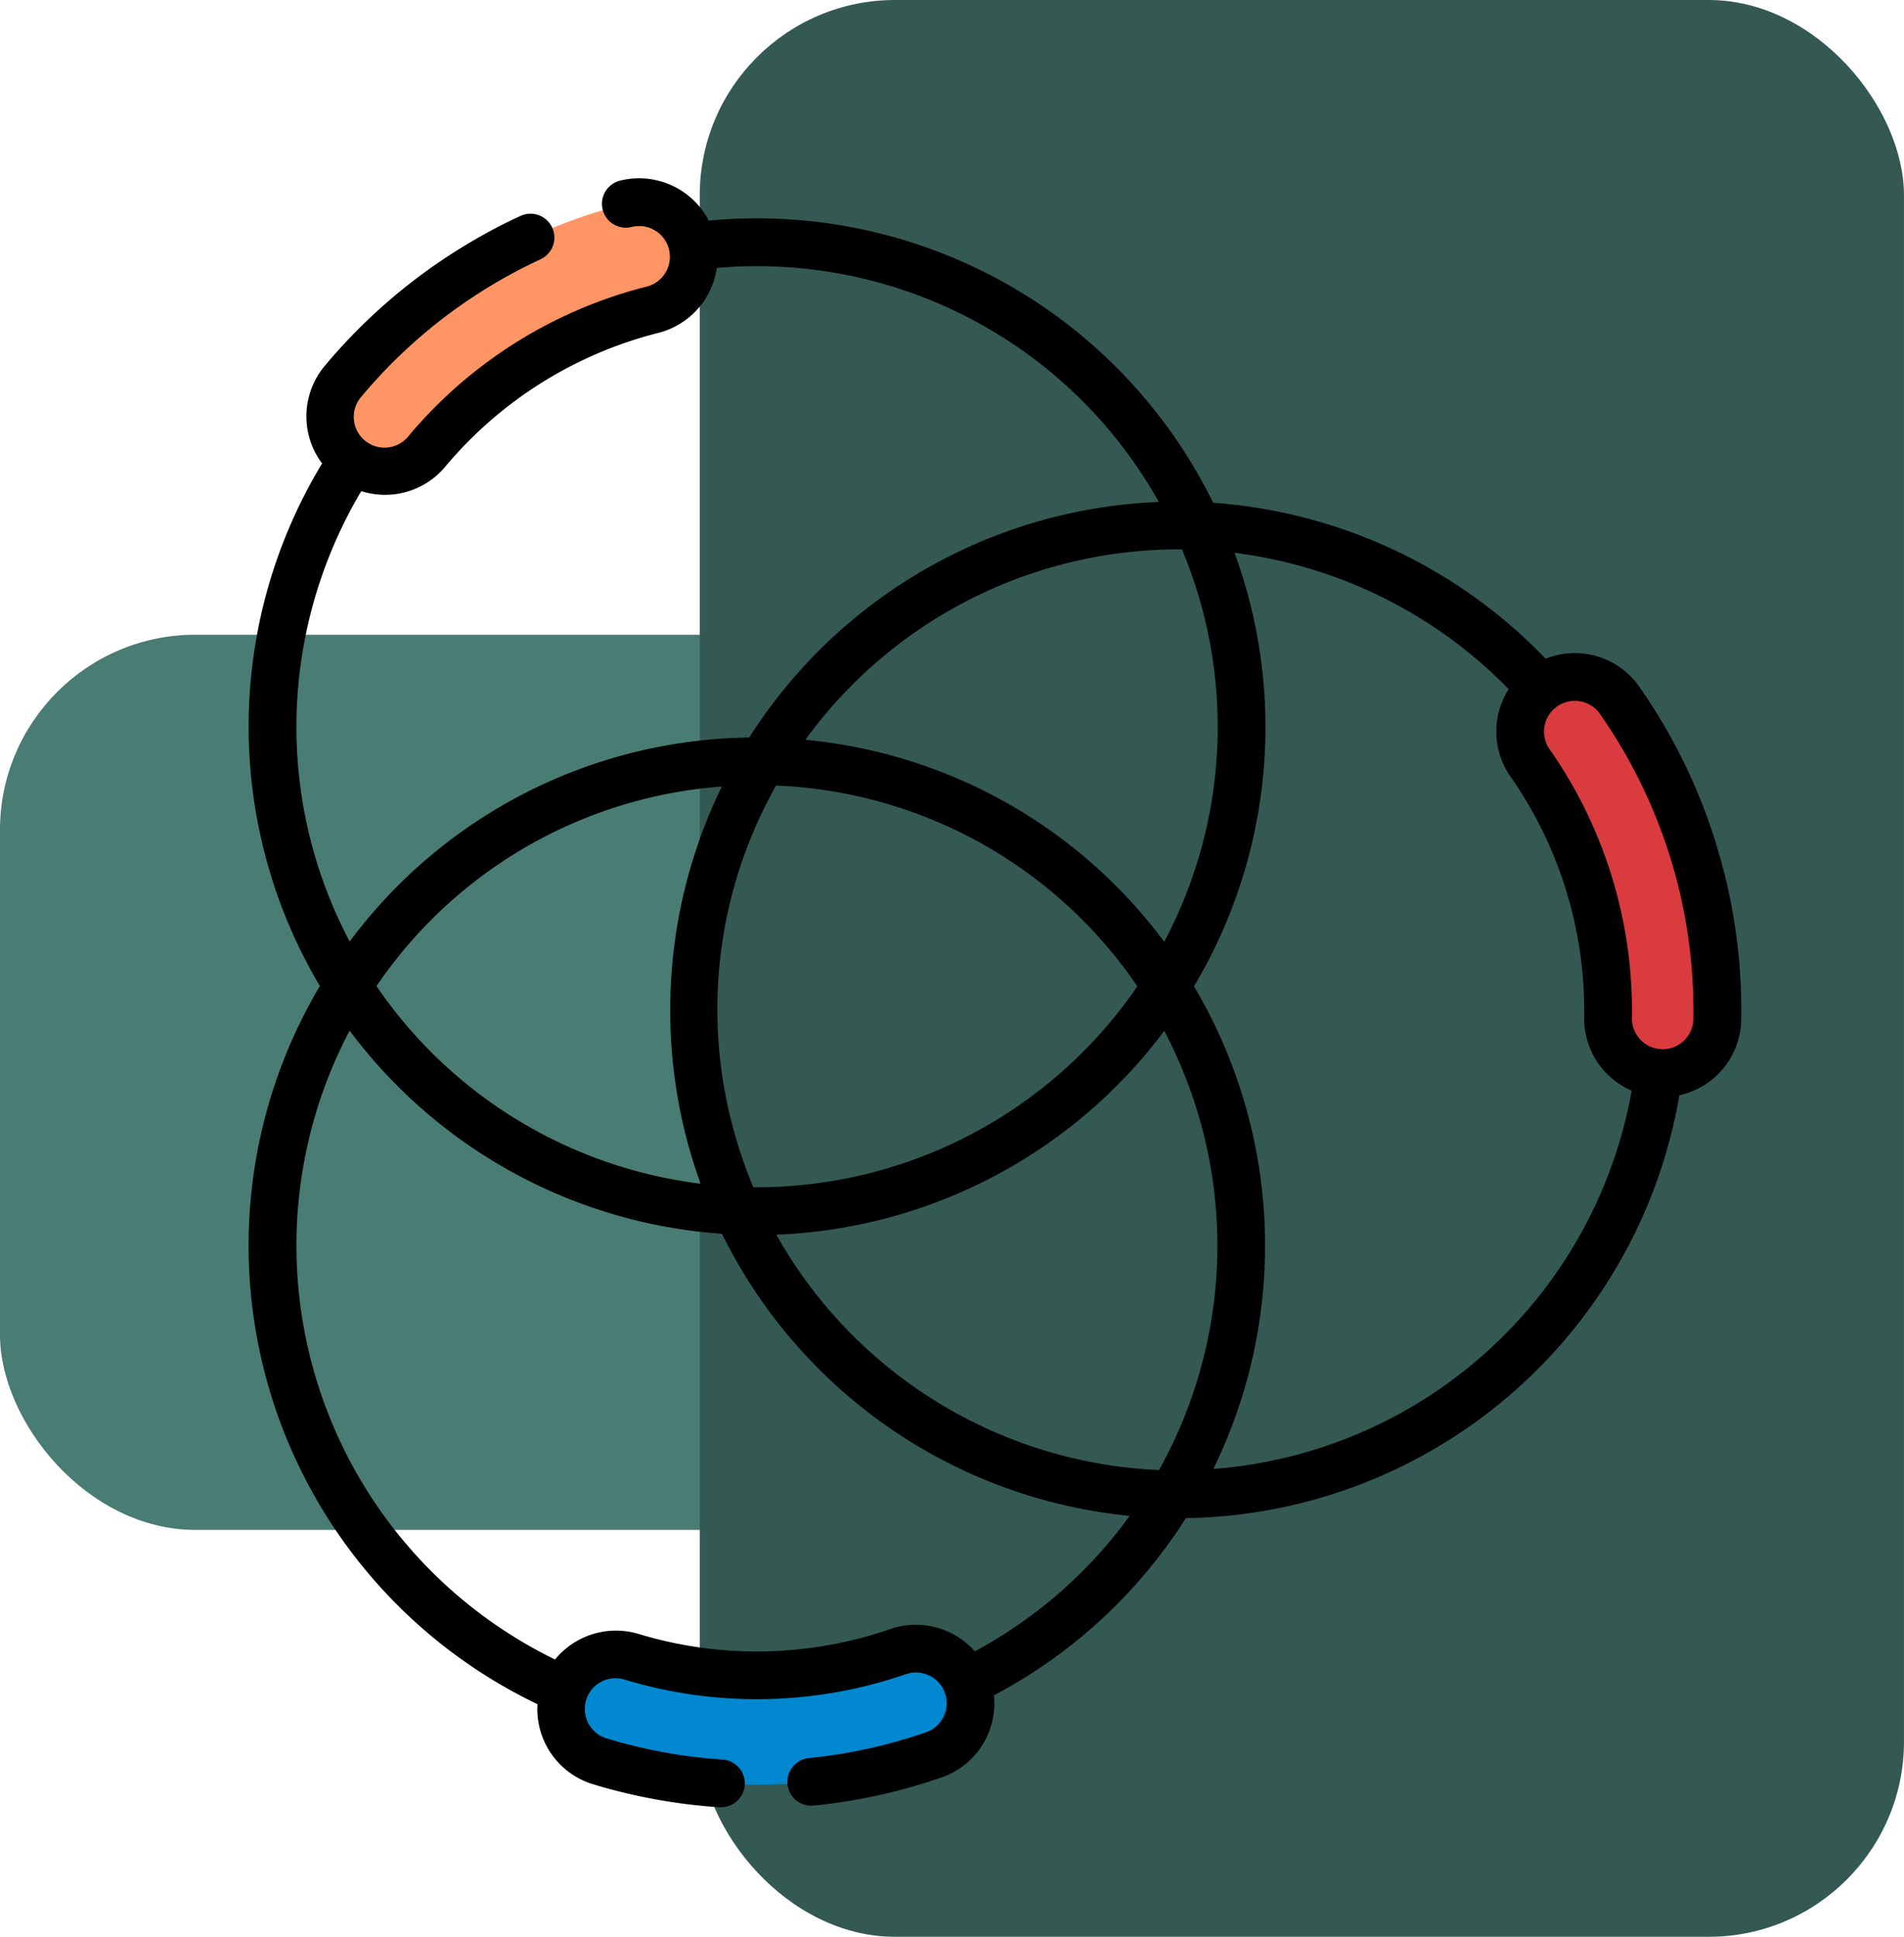<svg xmlns="http://www.w3.org/2000/svg" width="117" height="119" viewBox="0 0 117 119">
  <g id="Grupo_1231052" data-name="Grupo 1231052" transform="translate(-1139.254 -12760.5)">
    <g id="Grupo_1230682" data-name="Grupo 1230682" transform="translate(-123.873 10118.5)">
      <g id="Grupo_1230677" data-name="Grupo 1230677" transform="translate(16)">
        <rect id="Rectángulo_423335" data-name="Rectángulo 423335" width="94" height="55" rx="12" transform="translate(1247.126 2681)" fill="#497d74"/>
        <rect id="Rectángulo_423336" data-name="Rectángulo 423336" width="74" height="119" rx="12" transform="translate(1290.126 2642)" fill="#345953"/>
      </g>
    </g>
    <g id="ponytail_1047332" transform="translate(1154.534 12771.455)">
      <path id="Trazado_1184951" data-name="Trazado 1184951" d="M110.269,470.484a33.127,33.127,0,0,1-9.644-1.426,3.356,3.356,0,1,1,1.953-6.422,26.573,26.573,0,0,0,16.361-.319,3.356,3.356,0,1,1,2.2,6.341,33.066,33.066,0,0,1-10.873,1.827Zm0,0" transform="translate(-79.038 -371.79)" fill="#0188d0"/>
      <path id="Trazado_1184952" data-name="Trazado 1184952" d="M410.532,168.108a33.121,33.121,0,0,1,1.27,9.664,3.357,3.357,0,0,1-6.712-.117,26.571,26.571,0,0,0-4.79-15.646,3.357,3.357,0,0,1,5.5-3.856,33.062,33.062,0,0,1,4.737,9.955Zm0,0" transform="translate(-321.556 -126.087)" fill="#da3b3f"/>
      <path id="Trazado_1184953" data-name="Trazado 1184953" d="M34.824,11.351a33.155,33.155,0,0,1,9-3.742,3.356,3.356,0,1,1,1.635,6.511,26.556,26.556,0,0,0-13.86,8.7,3.357,3.357,0,0,1-5.155-4.3,33.068,33.068,0,0,1,8.379-7.166Zm0,0" transform="translate(-20.648 -6.04)" fill="#ff9565"/>
      <path id="Trazado_1184954" data-name="Trazado 1184954" d="M90.387,41.619a34.5,34.5,0,0,0-4.947-10.4A4.832,4.832,0,0,0,79.7,29.517a31.418,31.418,0,0,0-20.429-9.581c-.39-.794-.815-1.572-1.266-2.321A31.225,31.225,0,0,0,28.276,2.6,4.831,4.831,0,0,0,22.82.145a1.467,1.467,0,1,0,.714,2.846,1.889,1.889,0,1,1,.921,3.665,28.046,28.046,0,0,0-14.63,9.182,1.889,1.889,0,1,1-2.9-2.42A31.574,31.574,0,0,1,14.932,6.57c.788-.473,1.6-.917,2.426-1.319.192-.094.386-.186.58-.276A1.467,1.467,0,0,0,16.7,2.313q-.32.149-.635.3c-.9.438-1.788.922-2.647,1.439a34.515,34.515,0,0,0-8.75,7.483,4.824,4.824,0,0,0-.155,5.985,31.212,31.212,0,0,0-.137,32.109A31.234,31.234,0,0,0,17.748,93.753a4.826,4.826,0,0,0,3.413,4.919,34.609,34.609,0,0,0,7.755,1.413c.033,0,.066,0,.1,0a1.467,1.467,0,0,0,.1-2.931,31.637,31.637,0,0,1-7.1-1.294,1.889,1.889,0,1,1,1.1-3.614,28.043,28.043,0,0,0,17.269-.337,1.889,1.889,0,1,1,1.24,3.569,31.523,31.523,0,0,1-7.2,1.586,1.467,1.467,0,0,0,.292,2.92,34.456,34.456,0,0,0,7.871-1.734A4.824,4.824,0,0,0,45.8,93.206,31.2,31.2,0,0,0,57.591,82.322,31.252,31.252,0,0,0,87.917,56.339a4.833,4.833,0,0,0,3.8-4.628,34.593,34.593,0,0,0-1.327-10.092ZM55.941,79.368A28.383,28.383,0,0,1,32.425,64.905a31.287,31.287,0,0,0,23.838-12.52,28.3,28.3,0,0,1-.322,26.983ZM31.008,61.99a28.833,28.833,0,0,1-1.1-3.142,27.991,27.991,0,0,1,2.5-21.536,28.2,28.2,0,0,1,22.2,12.333A28.331,28.331,0,0,1,31.009,61.99Zm-3.92-2.337q.307,1.073.69,2.122A28.307,28.307,0,0,1,7.855,49.633,28.16,28.16,0,0,1,29.076,37.371a31.355,31.355,0,0,0-1.988,22.282ZM56.261,46.907A31.1,31.1,0,0,0,34.21,34.5,28.355,28.355,0,0,1,57.349,22.8a28.155,28.155,0,0,1-1.089,24.109ZM2.947,32.889A28.374,28.374,0,0,1,6.92,19.222a4.815,4.815,0,0,0,5.158-1.5A25.1,25.1,0,0,1,25.169,9.5a4.835,4.835,0,0,0,3.6-3.994A28.294,28.294,0,0,1,55.489,19.127c.15.25.3.5.44.759A31.286,31.286,0,0,0,30.758,34.36,31.077,31.077,0,0,0,6.208,46.894a28.171,28.171,0,0,1-3.261-14ZM44.621,90.505a4.831,4.831,0,0,0-5.2-1.365,25.111,25.111,0,0,1-15.453.3,4.831,4.831,0,0,0-5.141,1.568A28.3,28.3,0,0,1,6.205,52.369,31.25,31.25,0,0,0,29.084,64.851,31.326,31.326,0,0,0,54.138,82.182a28.235,28.235,0,0,1-9.517,8.323ZM64.878,78.3a28.447,28.447,0,0,1-5.6,1A31.229,31.229,0,0,0,58.09,49.646,31.086,31.086,0,0,0,60.58,23.01a28.49,28.49,0,0,1,16.849,8.379,4.83,4.83,0,0,0,.114,5.376,25.092,25.092,0,0,1,4.524,14.778,4.831,4.831,0,0,0,2.918,4.515A28.284,28.284,0,0,1,64.878,78.3Zm21.979-24.79A1.892,1.892,0,0,1,85,51.593a28.03,28.03,0,0,0-5.057-16.514,1.889,1.889,0,0,1,3.093-2.17,31.816,31.816,0,0,1,5.742,18.751,1.9,1.9,0,0,1-1.922,1.856Zm0,0" transform="translate(0 0)"/>
    </g>
  </g>
</svg>
